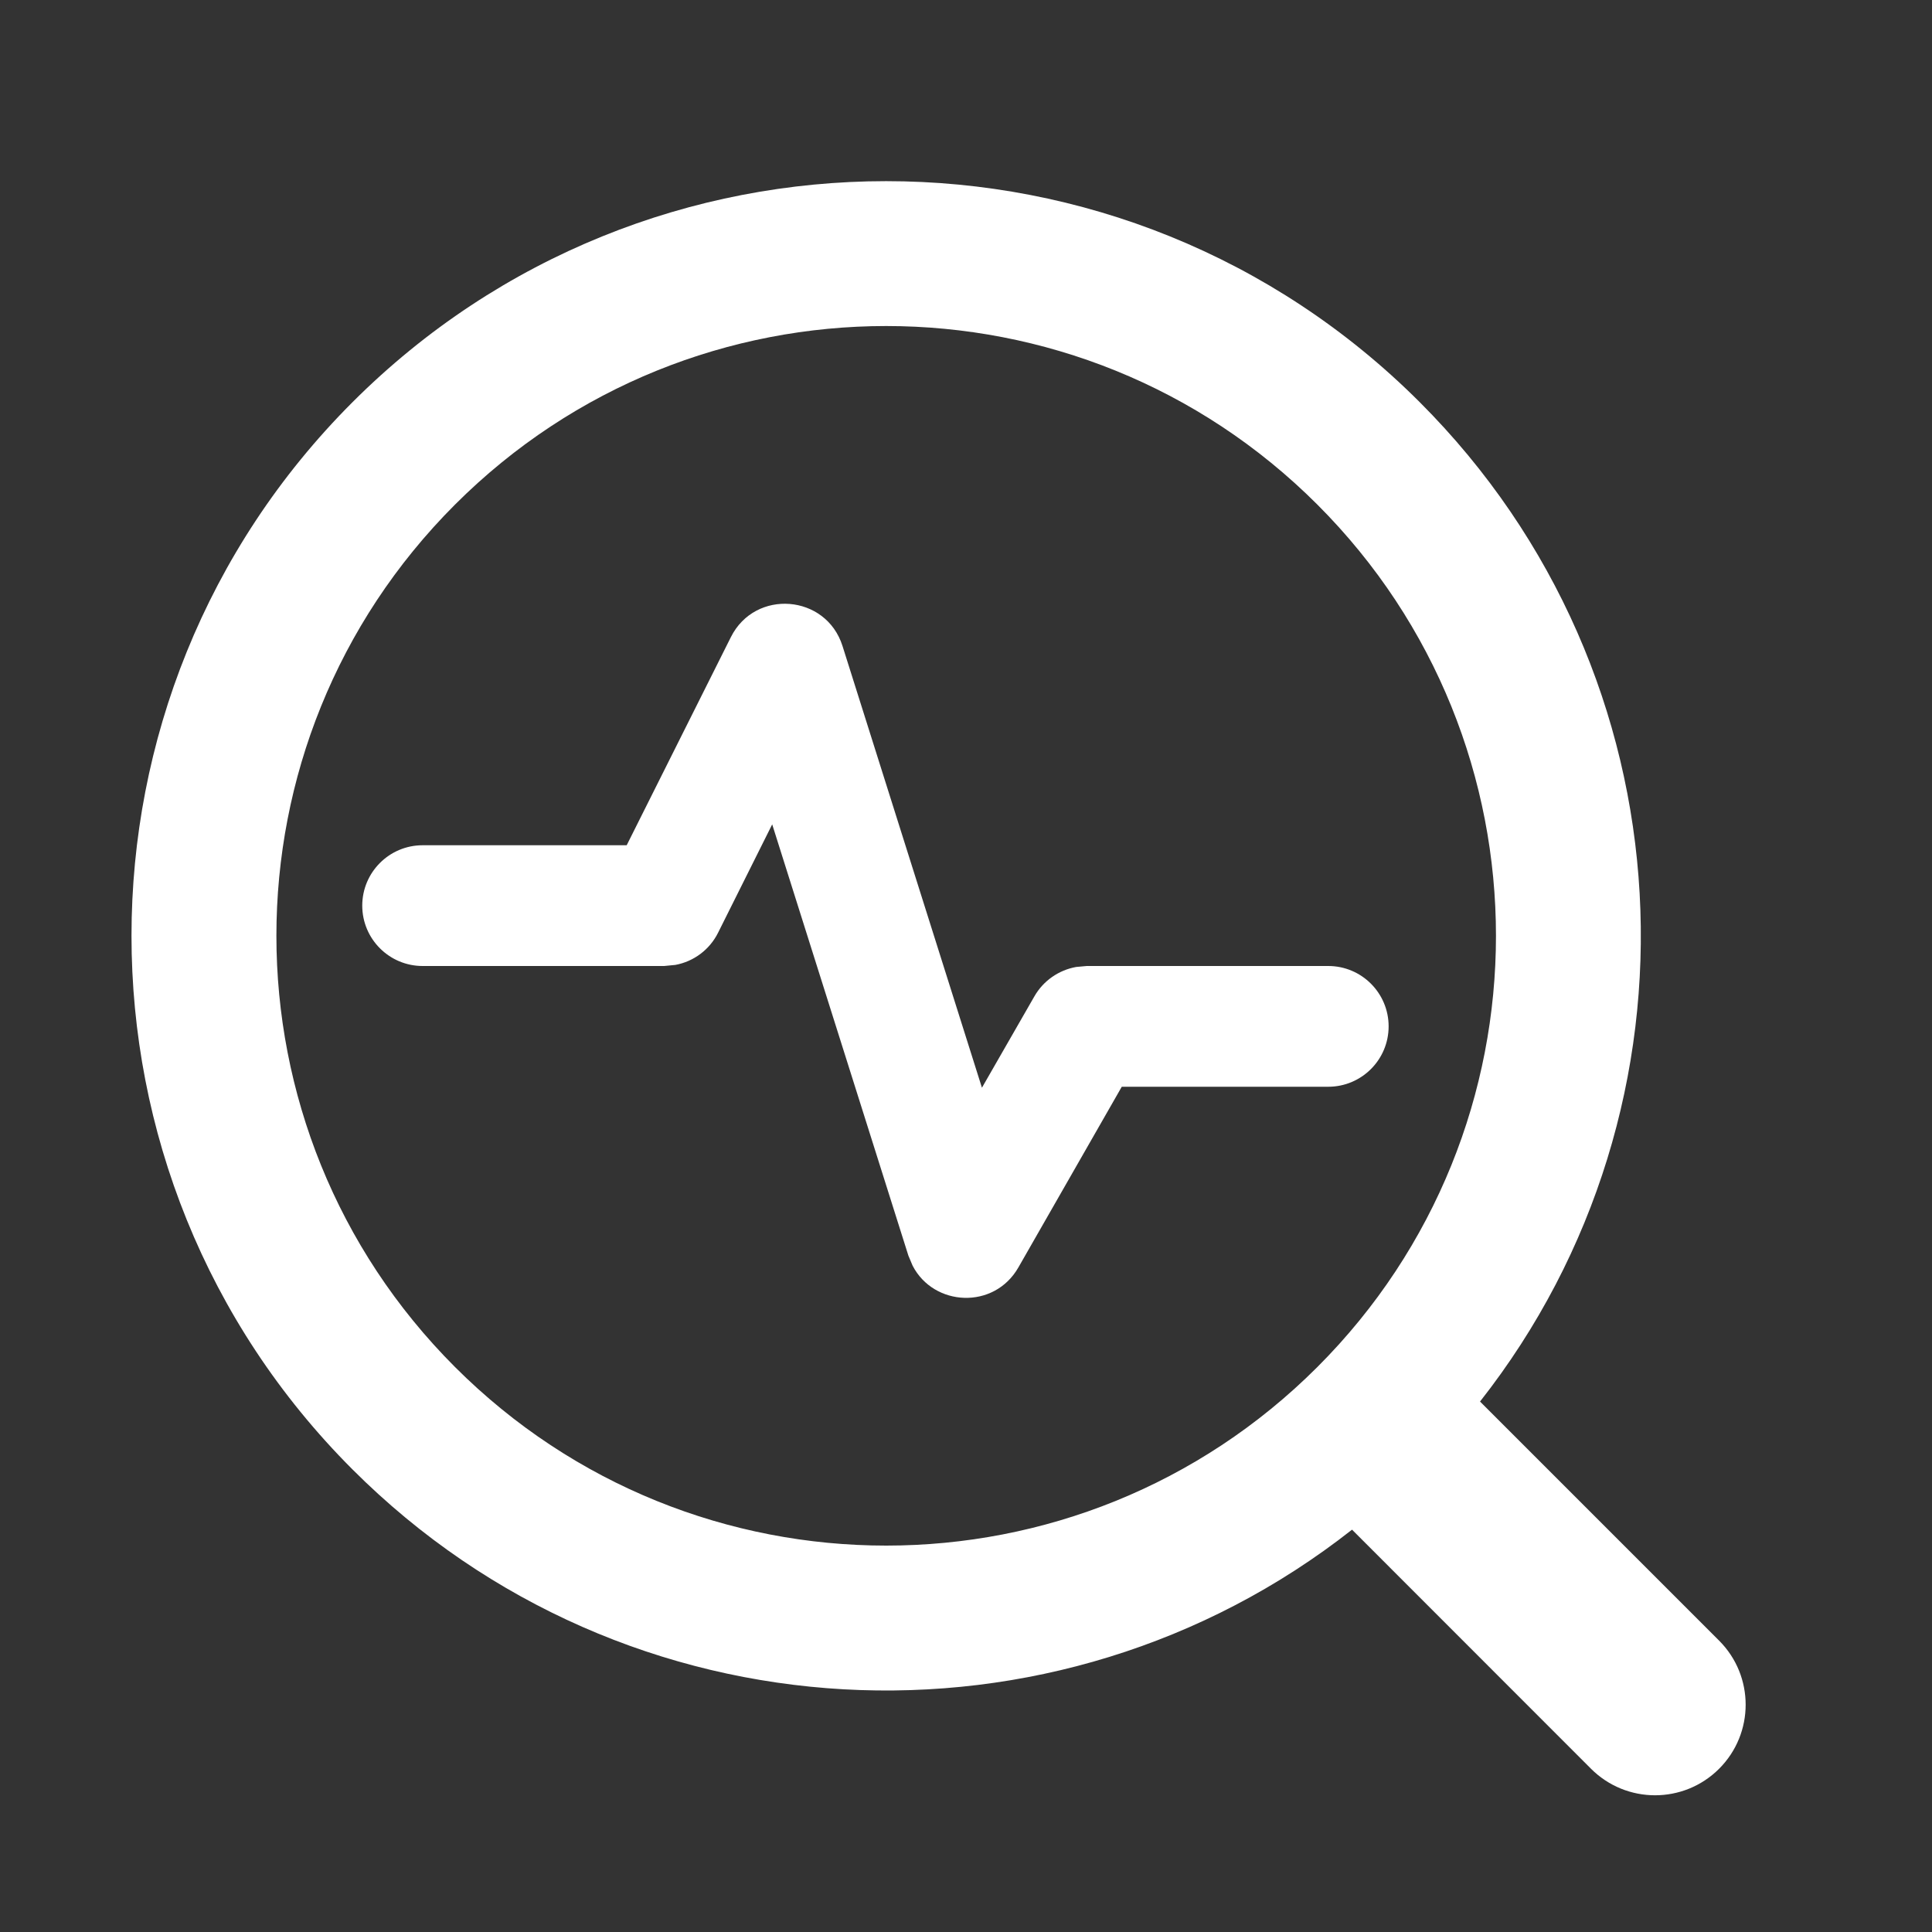 <?xml version="1.0" encoding="UTF-8"?>
<svg width="16px" height="16px" viewBox="0 0 16 16" version="1.1" xmlns="http://www.w3.org/2000/svg" xmlns:xlink="http://www.w3.org/1999/xlink">
    <rect x="0" y="0" width="16" height="16" fill="#333333" stroke="none"/>
    <title>网络检测</title>
    <g id="dock" stroke="none" stroke-width="1" fill="none" fill-rule="evenodd">
        <g id="dock-插件暂用方案" transform="translate(-1925, -438)">
            <g id="Group-3备份-8" transform="translate(1893, 164)">
                <g id="wifi列表" transform="translate(0, 48)">
                    <g id="选项-copy-12" transform="translate(0, 216)">
                        <g id="网络检测" transform="translate(32, 10)">
                            <rect id="矩形" x="0" y="0" width="16" height="16"></rect>
                            <path fill="#FFFFFF" fill-rule="evenodd" d="M11.758,3.331 C14.019,5.592 14.186,9.155 12.257,11.607 L14.237,13.587 C14.53,13.88 14.53,14.355 14.237,14.648 C13.944,14.941 13.469,14.941 13.176,14.648 L11.197,12.668 C8.744,14.597 5.181,14.431 2.919,12.169 C0.479,9.729 0.479,5.771 2.919,3.331 C5.36,0.89 9.317,0.89 11.758,3.331 Z M3.768,4.179 C1.796,6.151 1.796,9.349 3.768,11.321 C5.74,13.293 8.938,13.293 10.91,11.321 C12.882,9.349 12.882,6.151 10.91,4.179 C8.938,2.207 5.74,2.207 3.768,4.179 Z M6.977,5.349 L8.132,9.008 L8.566,8.252 C8.64,8.122 8.768,8.034 8.912,8.008 L9,8 L11,8 C11.276,8 11.5,8.224 11.5,8.5 C11.5,8.776 11.276,9 11,9 L9.29,9 L8.434,10.496 C8.233,10.848 7.733,10.821 7.558,10.482 L7.523,10.399 L6.395,6.827 L5.947,7.724 C5.877,7.865 5.745,7.963 5.593,7.991 L5.5,8 L3.5,8 C3.224,8 3,7.776 3,7.5 C3,7.224 3.224,7 3.5,7 L5.19,7 L6.053,5.276 C6.254,4.875 6.841,4.921 6.977,5.349 Z" id="形状结合"></path>
                        </g>
                    </g>
                </g>
            </g>
        </g>
    </g>
</svg>